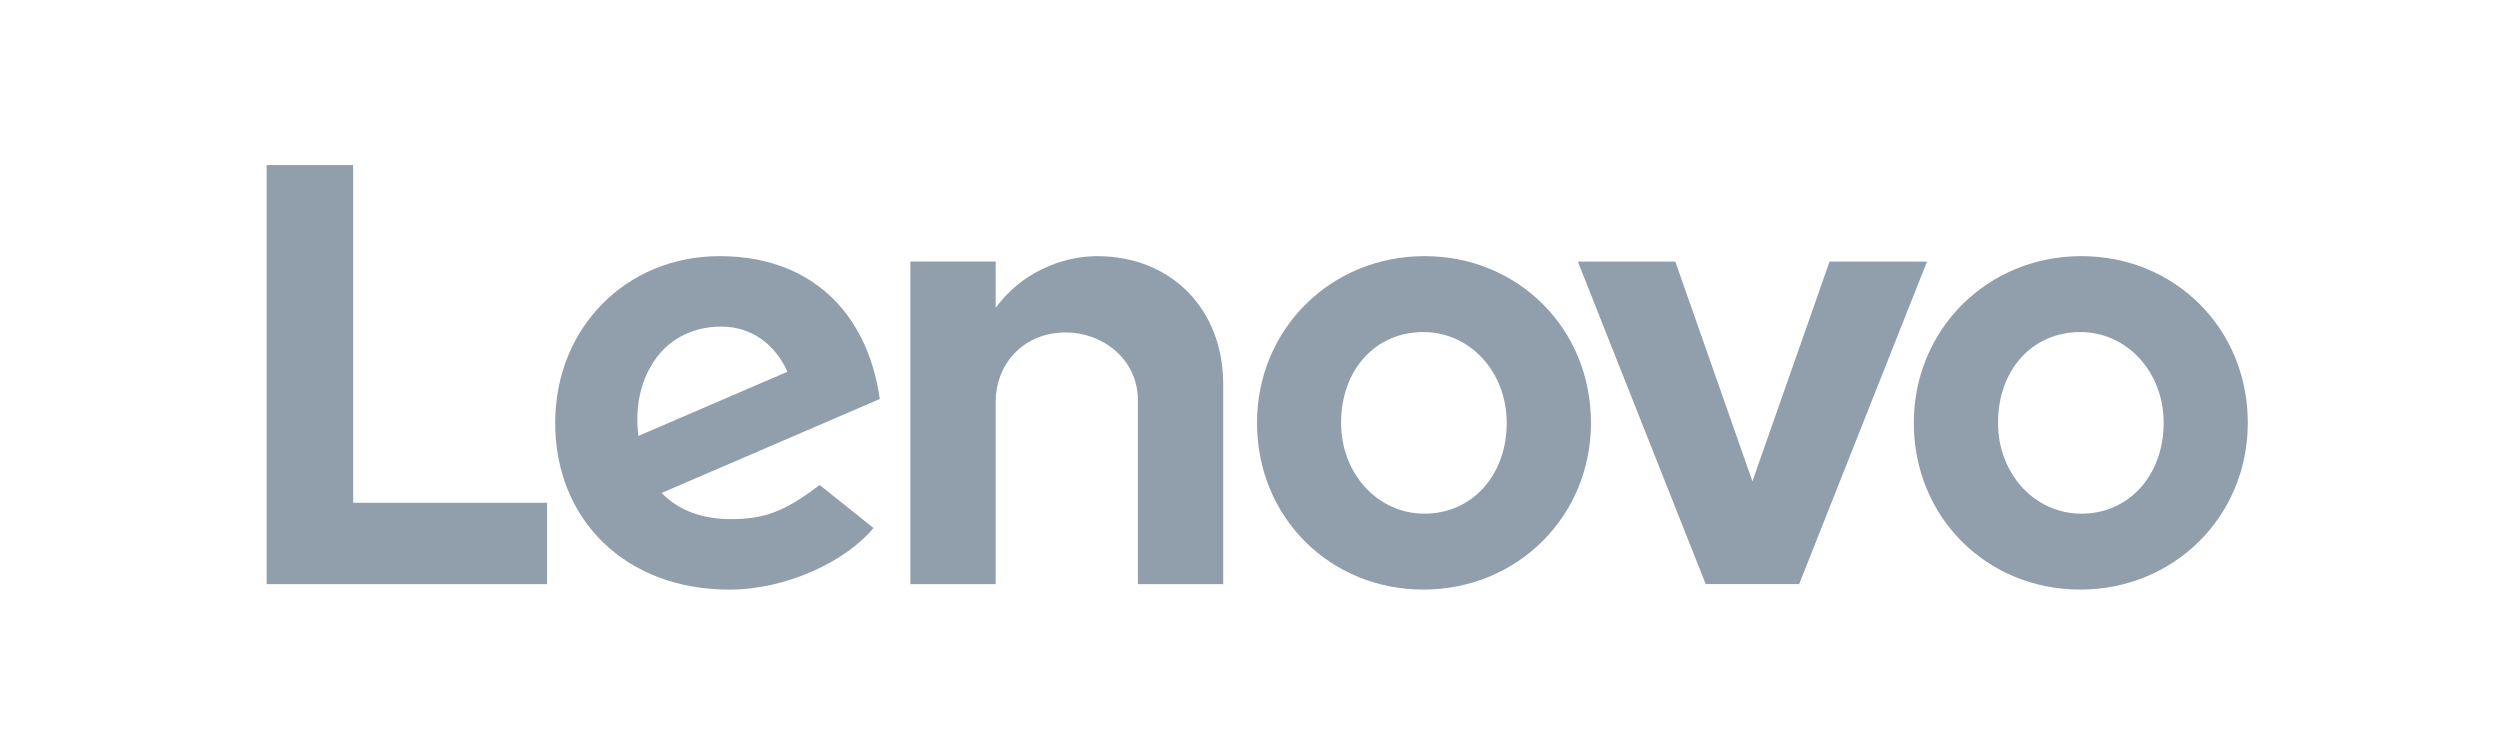 <svg width="106" height="32" viewBox="0 0 106 32" fill="none" xmlns="http://www.w3.org/2000/svg">
<g id=" brands/brand_lenovo" clip-path="url(#clip0_27569_10484)">
<mask id="mask0_27569_10484" style="mask-type:alpha" maskUnits="userSpaceOnUse" x="0" y="0" width="106" height="32">
<rect id="MASK" width="106" height="32" fill="#919EAB"/>
</mask>
<g mask="url(#mask0_27569_10484)">
<path id="Shape" fill-rule="evenodd" clip-rule="evenodd" d="M14.974 21.319H23.196V24.767H11.307V7H14.974V21.319ZM34.751 20.562C33.228 21.732 32.358 22.011 30.97 22.011C29.72 22.011 28.742 21.609 28.052 20.902L37.301 16.919C37.099 15.435 36.556 14.109 35.721 13.101C34.506 11.635 32.708 10.86 30.517 10.86C26.54 10.86 23.54 13.907 23.54 17.93C23.54 22.059 26.547 25 30.916 25C33.364 25 35.867 23.796 37.038 22.388L34.751 20.562ZM46.513 10.861C44.996 10.861 43.271 11.591 42.218 13.052L42.218 13.049L42.218 13.05L42.218 11.09H38.6V24.767H42.218V16.985C42.218 15.584 43.264 14.095 45.2 14.095C46.697 14.095 48.246 15.176 48.246 16.985V24.767H51.864V16.289C51.864 13.143 49.696 10.861 46.513 10.861ZM77.574 11.091L74.303 20.407L71.033 11.091H66.9L72.321 24.764H76.285L81.705 11.091H77.574ZM30.584 13.848C29.399 13.848 28.418 14.352 27.802 15.211C27.24 15.995 26.895 17.087 27.068 18.484L33.388 15.762C32.877 14.621 31.888 13.848 30.584 13.848ZM88.204 14.079C86.183 14.079 84.716 15.668 84.716 17.929C84.716 20.088 86.27 21.78 88.252 21.78C90.273 21.78 91.739 20.146 91.739 17.929C91.739 15.77 90.186 14.079 88.204 14.079ZM81.146 17.929C81.146 21.938 84.246 24.998 88.203 24.998C92.186 24.998 95.307 21.892 95.307 17.929C95.307 13.92 92.207 10.86 88.251 10.86C84.268 10.86 81.146 13.965 81.146 17.929ZM60.349 14.079C58.329 14.079 56.862 15.668 56.862 17.929C56.862 20.088 58.416 21.78 60.398 21.78C62.418 21.78 63.885 20.146 63.885 17.929C63.885 15.77 62.331 14.079 60.349 14.079ZM53.297 17.929C53.297 21.938 56.396 24.998 60.352 24.998C64.336 24.998 67.457 21.892 67.457 17.929C67.457 13.92 64.357 10.86 60.401 10.86C56.417 10.86 53.297 13.965 53.297 17.929Z" fill="#919EAB"/>
</g>
</g>
<defs>
<clipPath id="clip0_27569_10484">
<rect width="106" height="32" fill="white"/>
</clipPath>
</defs>
</svg>
